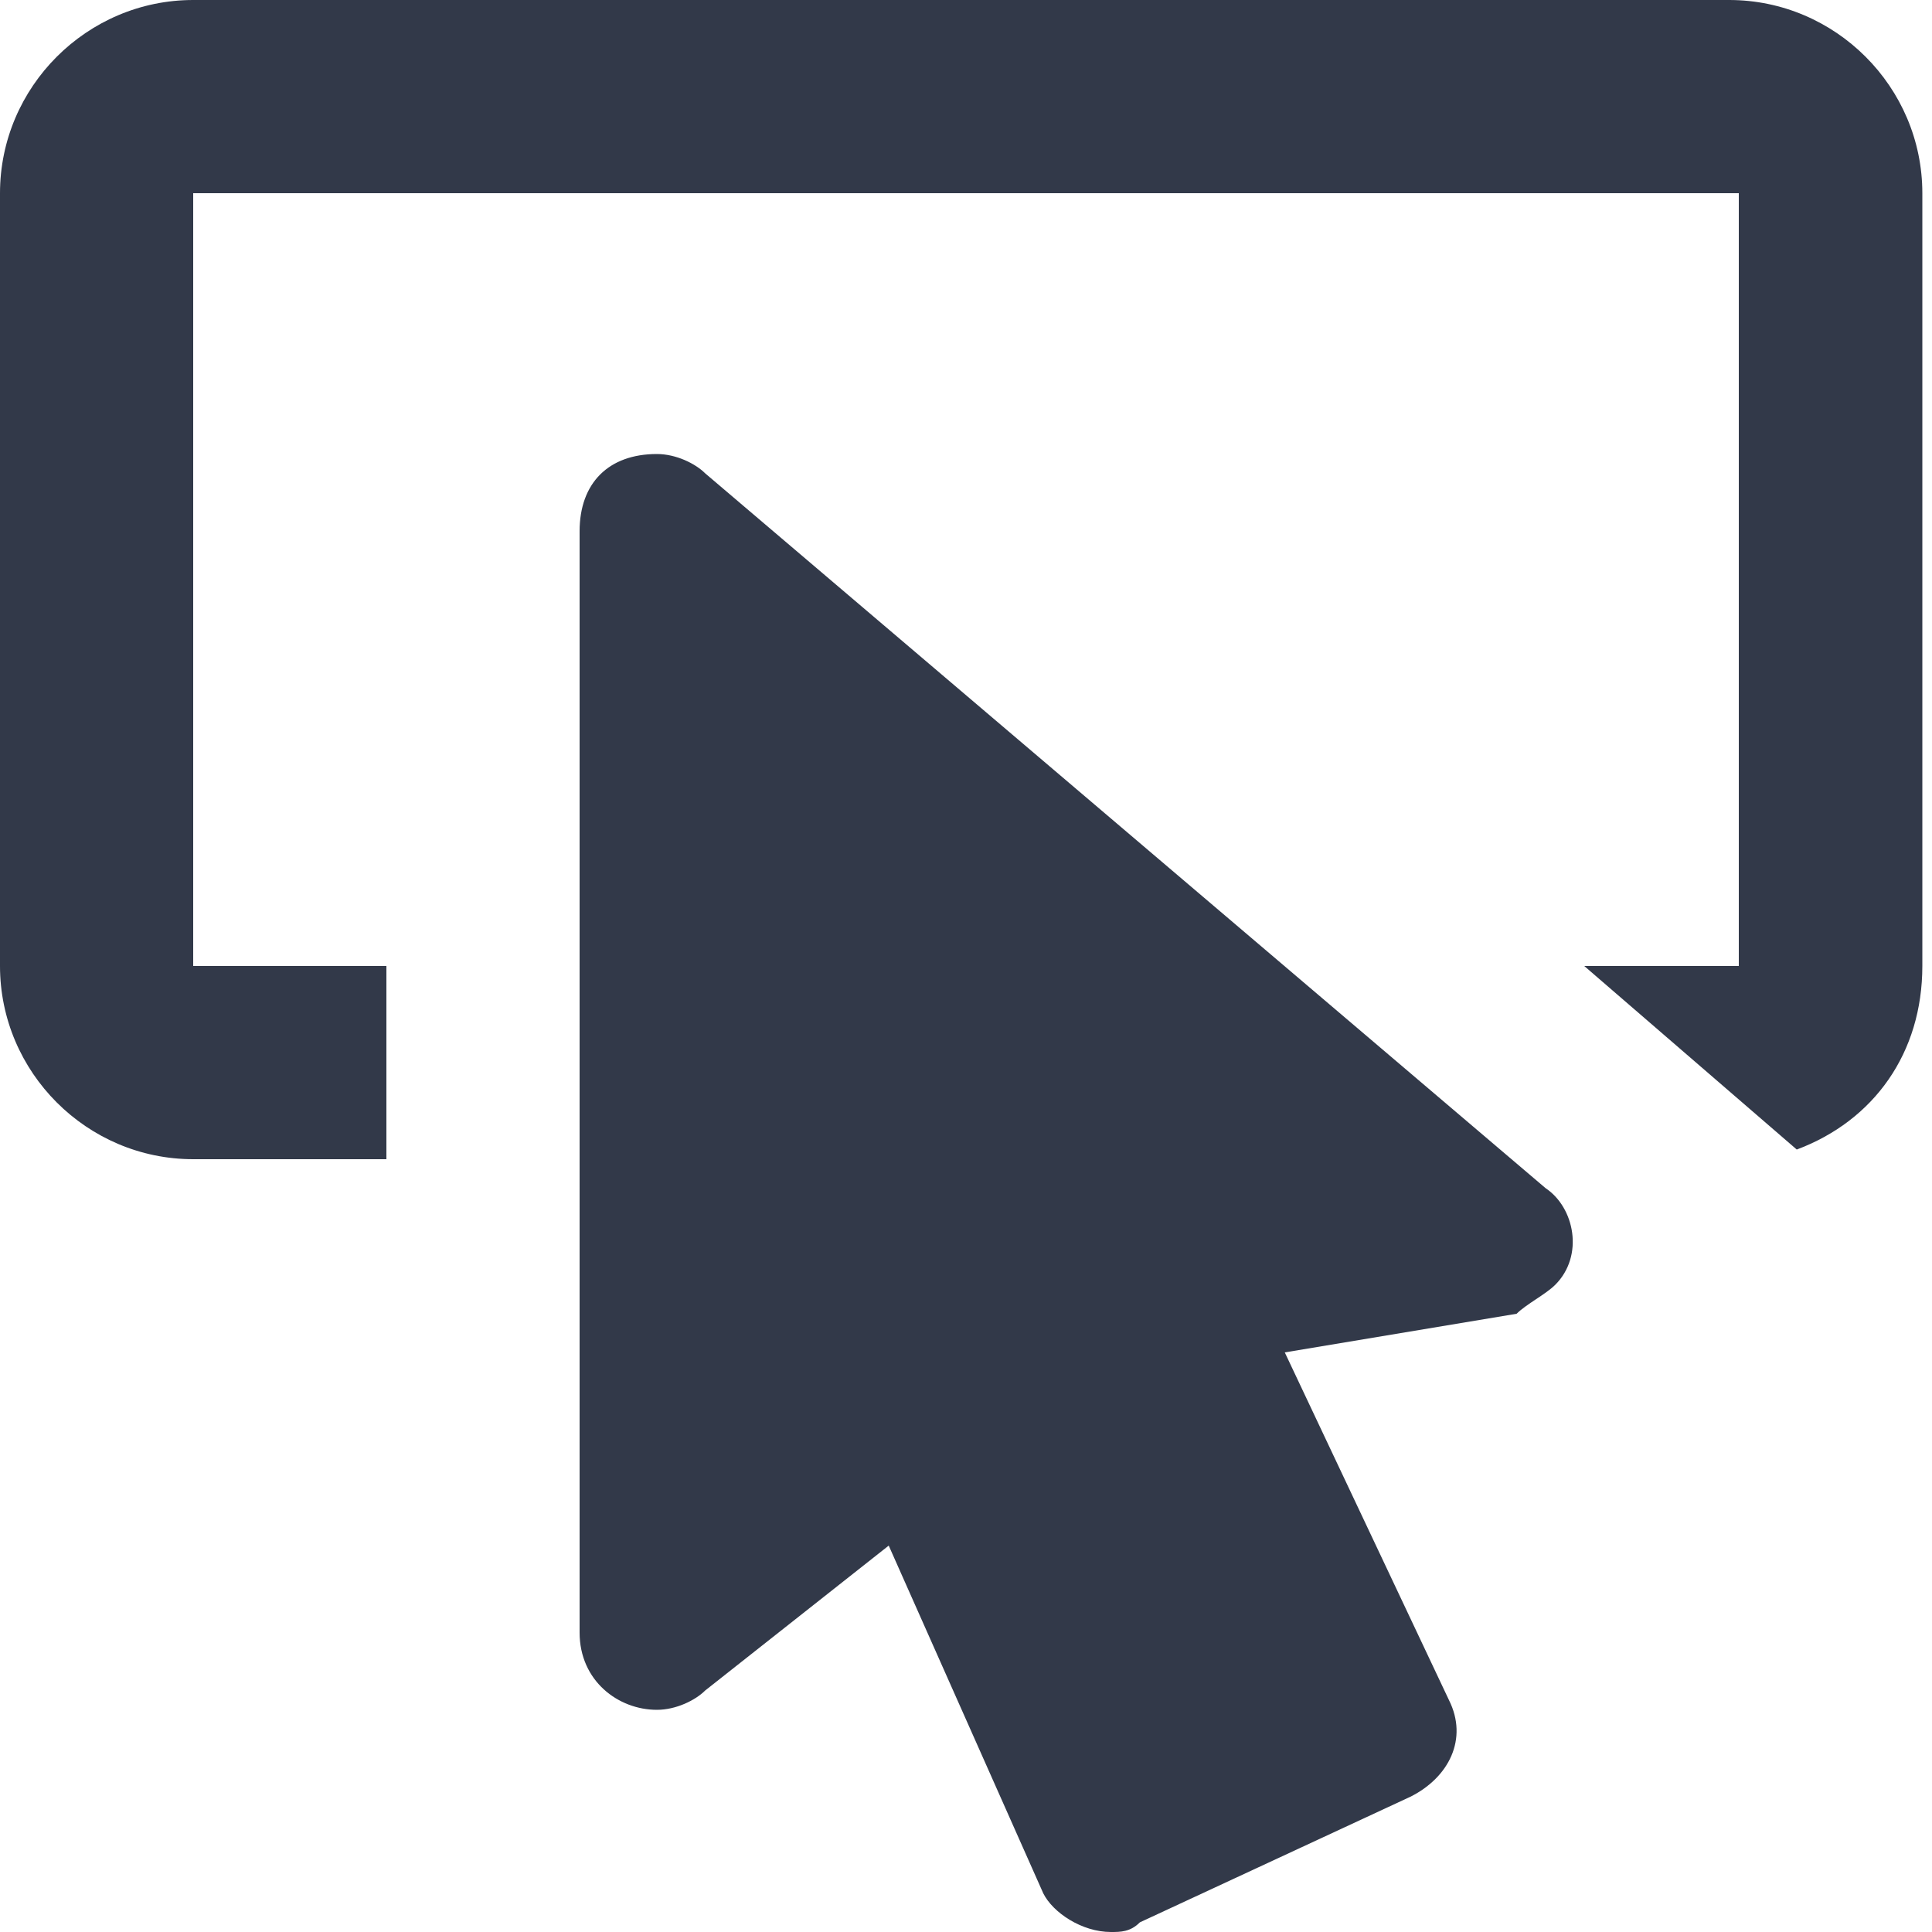 <svg width="20" height="20" viewBox="0 0 20 20" fill="none" xmlns="http://www.w3.org/2000/svg">
<path d="M16.1 13.3C16 13.4 15.8 13.5 15.7 13.6L13.3 14L15 17.6C15.2 18 15 18.4 14.6 18.6L11.8 19.9C11.7 20 11.6 20 11.5 20C11.2 20 10.9 19.8 10.8 19.6L9.2 16L7.3 17.5C7.2 17.6 7 17.7 6.8 17.7C6.4 17.7 6 17.4 6 16.9V5.5C6 5 6.3 4.7 6.8 4.7C7 4.7 7.2 4.8 7.3 4.9L16 12.3C16.3 12.5 16.4 13 16.1 13.3ZM4 10H2V2H18V10H16.4L18.6 11.9C19.4 11.6 19.9 10.9 19.9 10V2C19.9 0.9 19 0 17.9 0H2C0.9 0 0 0.9 0 2V10C0 11.1 0.9 12 2 12H4V10Z" fill="#323949"/>
</svg>
